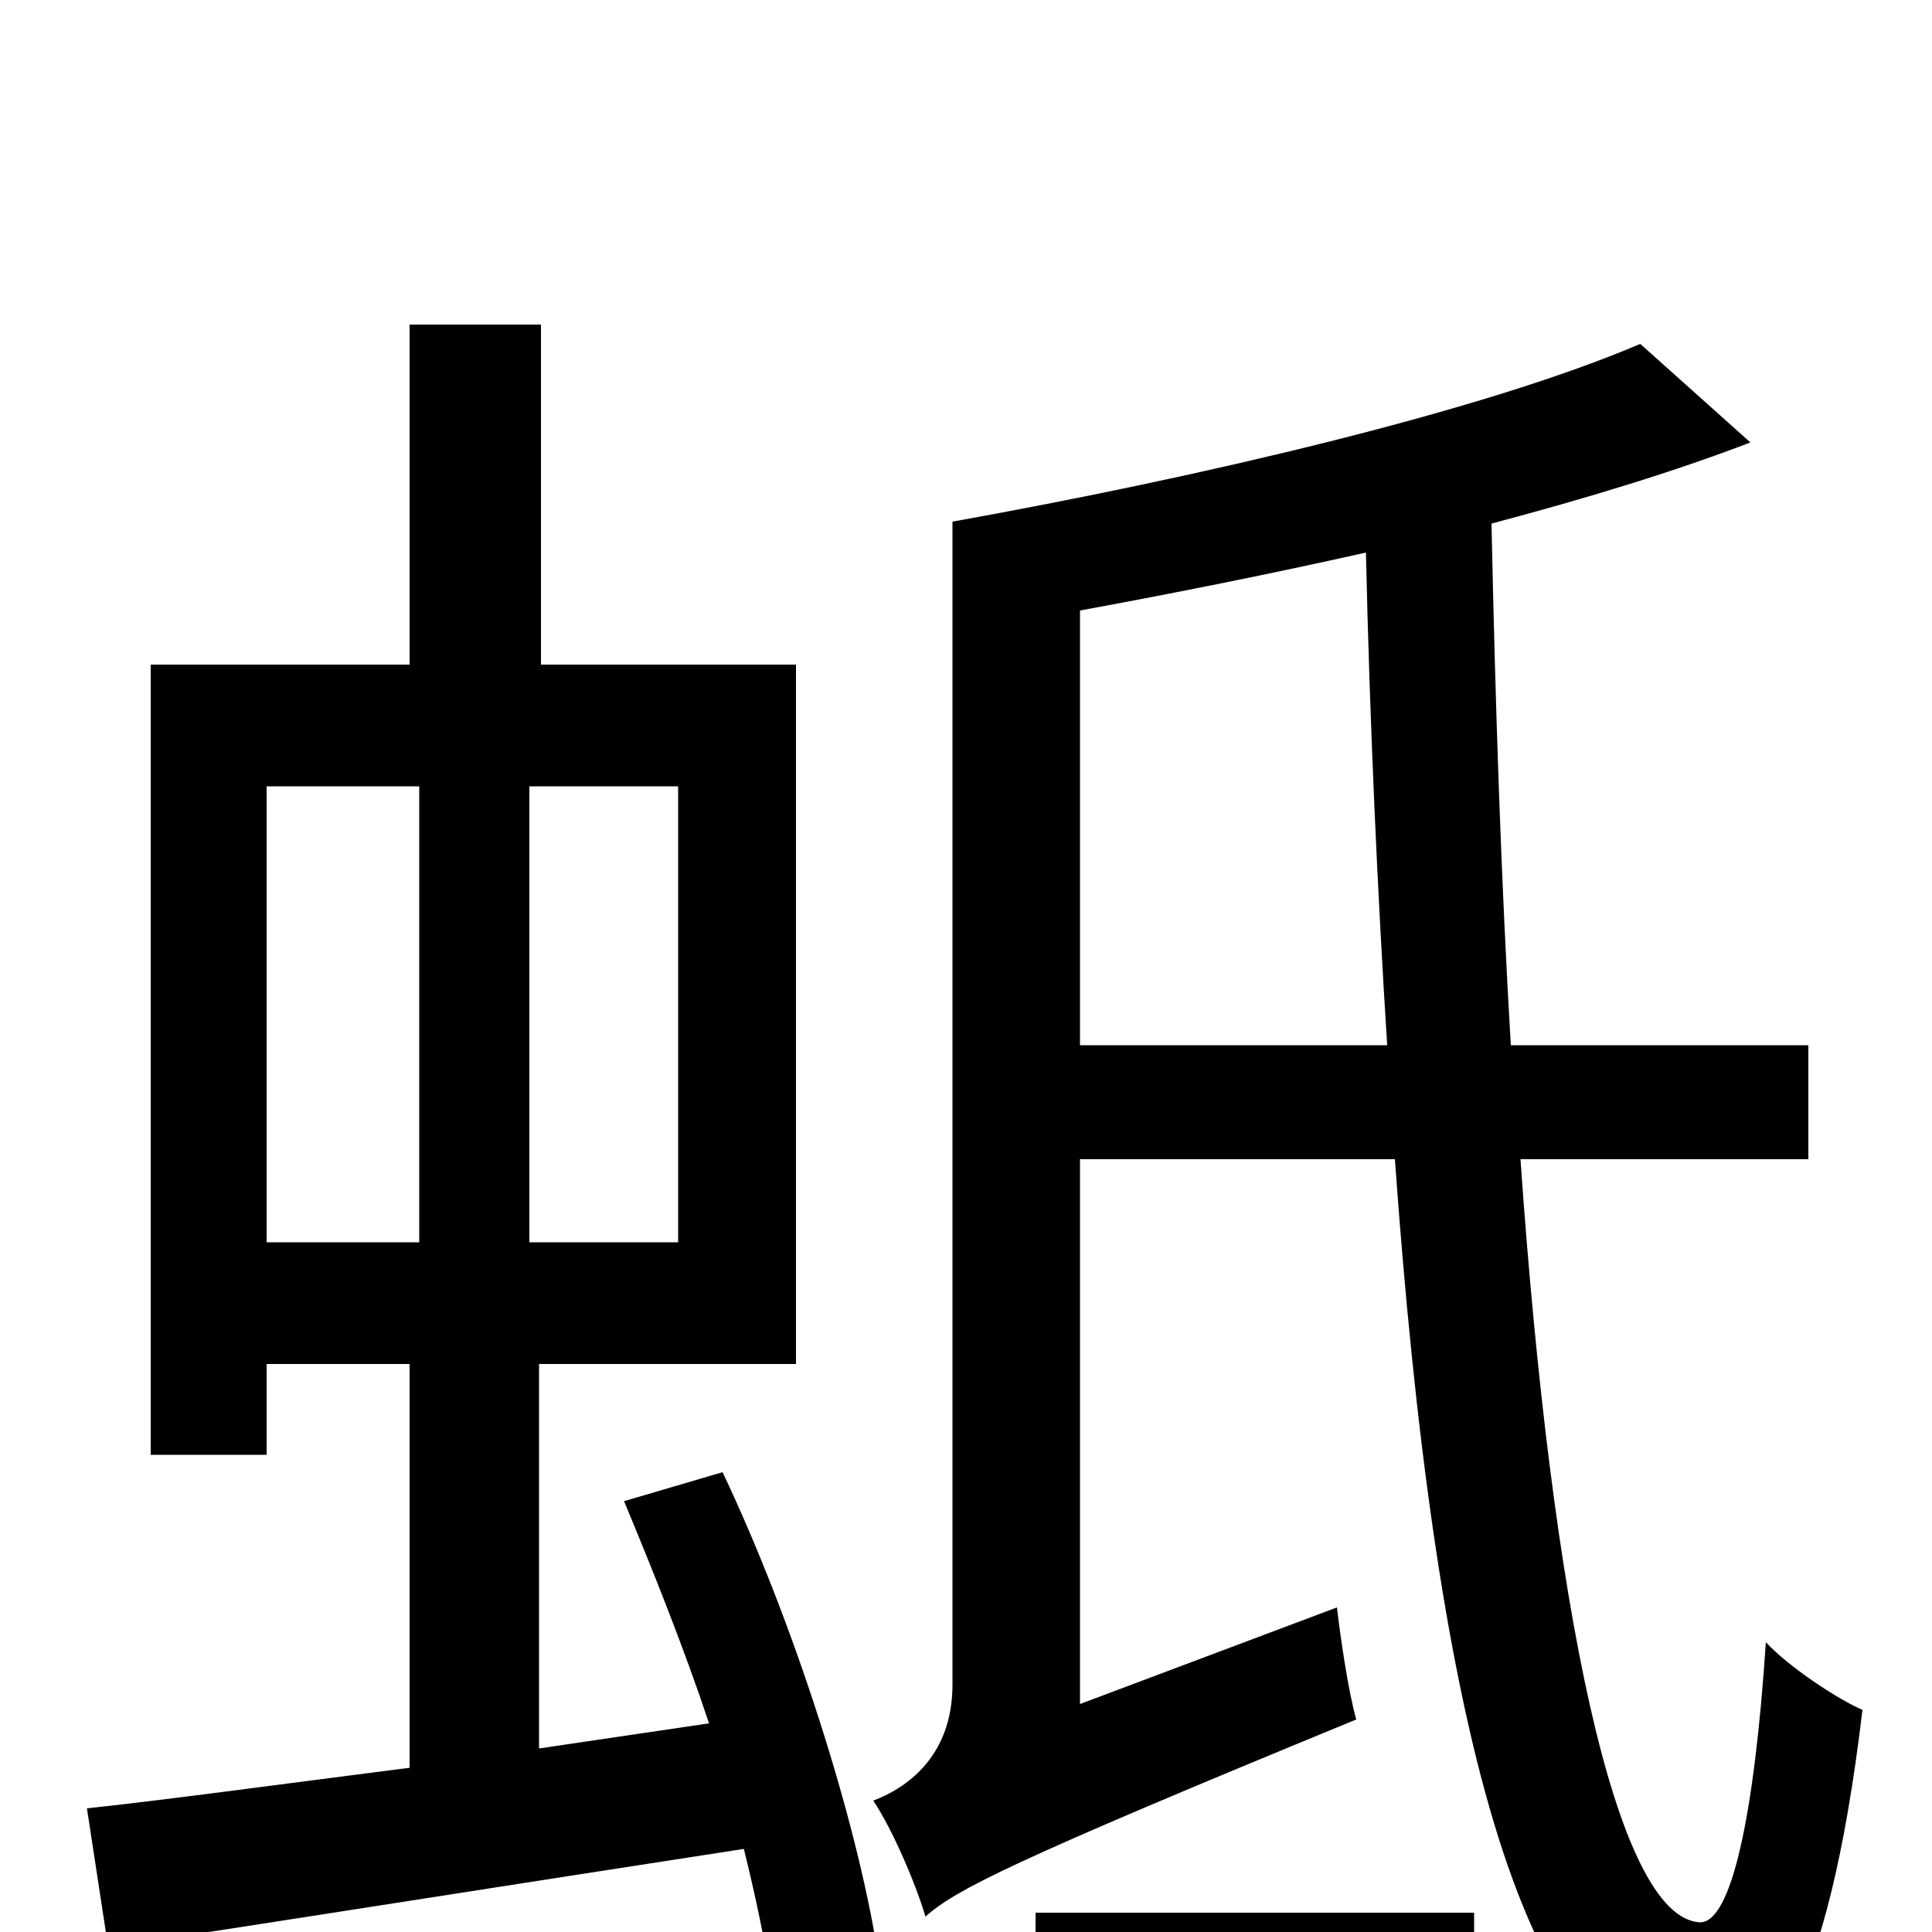 <svg xmlns="http://www.w3.org/2000/svg" viewBox="0 -1000 1000 1000">
	<path fill="#000000" d="M138 -593H217V-357H138ZM351 -357H274V-593H351ZM323 -223C338 -187 354 -147 367 -108L279 -95V-294H412V-656H280V-832H212V-656H78V-247H138V-294H212V-85C149 -77 91 -69 45 -64L56 8C148 -6 268 -25 385 -43C391 -19 396 5 399 25L454 9C443 -59 411 -160 374 -238ZM536 52H763V-10H536ZM559 -459V-684C608 -693 658 -703 707 -714C709 -625 713 -538 718 -459ZM936 -400V-459H782C777 -543 774 -634 772 -729C821 -742 867 -756 906 -771L849 -822C767 -787 621 -753 493 -730V-128C493 -90 468 -74 452 -68C462 -53 474 -25 479 -8C495 -22 522 -36 702 -110C698 -124 694 -151 692 -168L559 -118V-400H722C742 -119 786 76 880 77C913 77 946 37 964 -115C952 -120 926 -137 914 -150C908 -59 896 -5 880 -5C836 -7 803 -170 787 -400Z"/>
</svg>